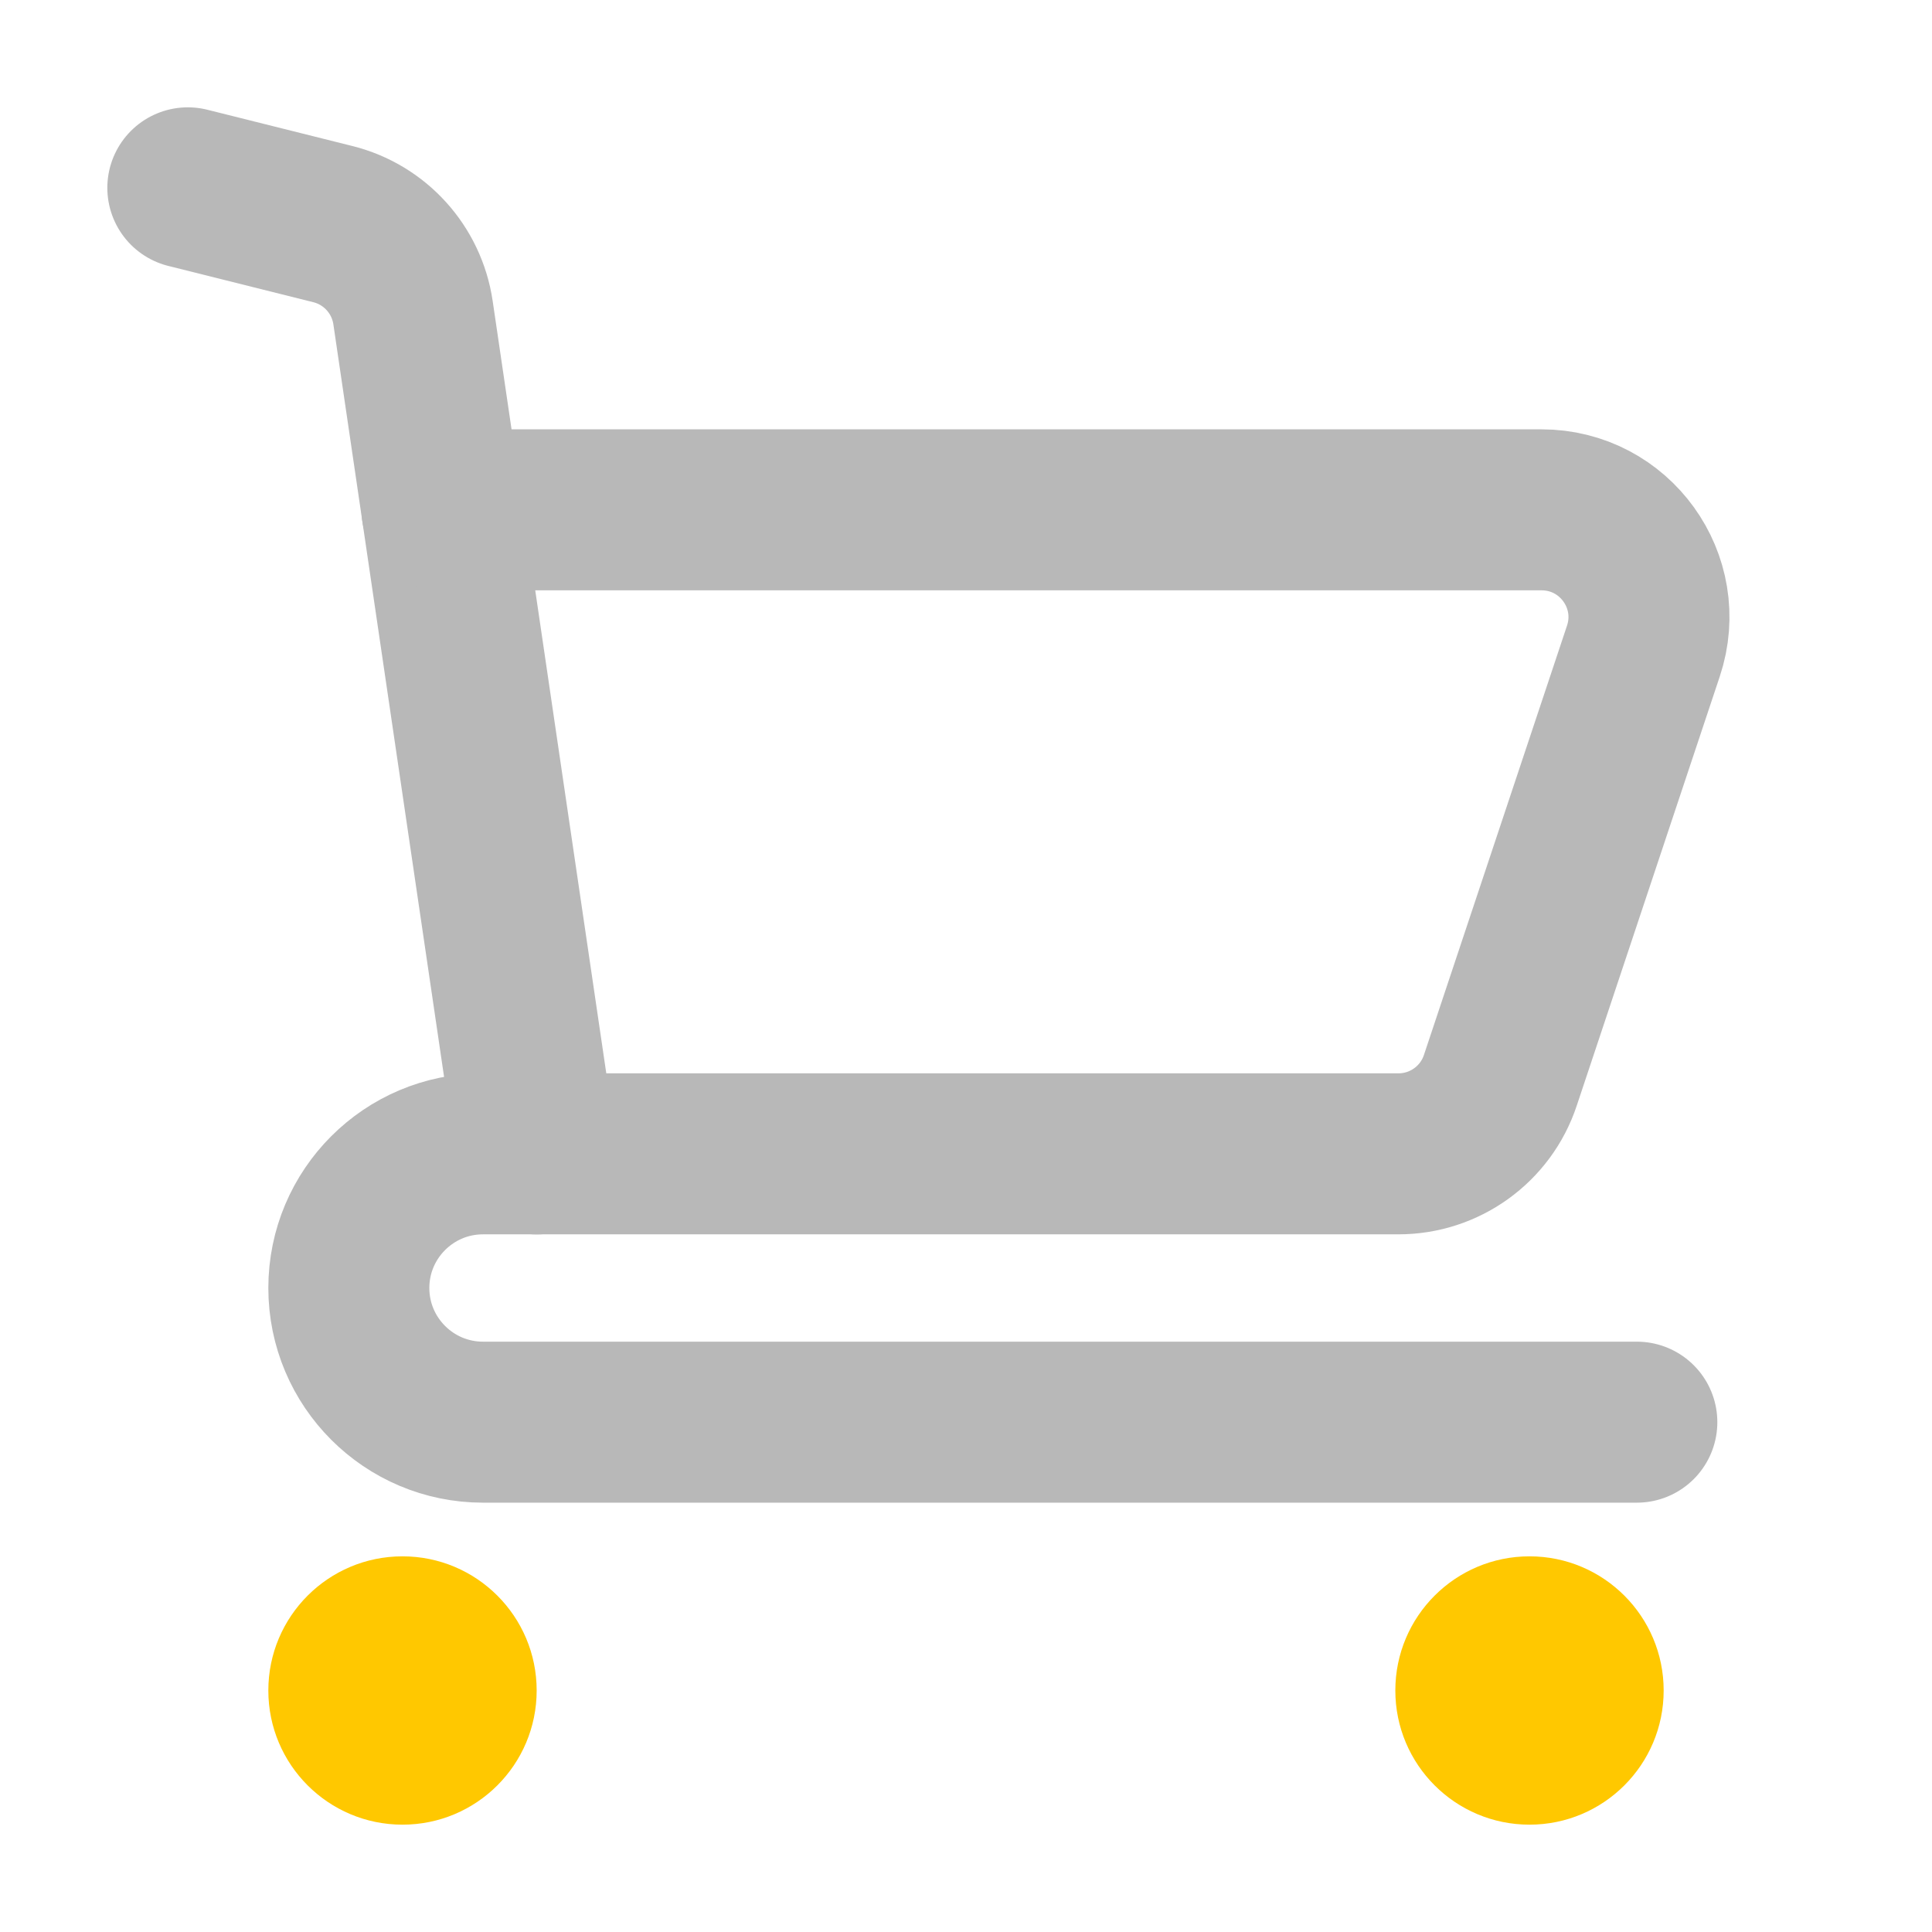 <svg xmlns="http://www.w3.org/2000/svg" width="18" height="18" viewBox="0 0 18 18"><title>cart shopping 2</title><g fill="#b8b8b8e0" class="nc-icon-wrapper"><path d="M1.75,1.75l1.351,.338c.393,.098,.688,.424,.747,.825l1.153,7.838" fill="none" stroke="#b8b8b8e0" stroke-linecap="round" stroke-linejoin="round" stroke-width="1.5"></path><path d="M15.25,13.25H4.5c-.69,0-1.25-.56-1.25-1.25h0c0-.69,.56-1.25,1.25-1.25H13.029c.43,0,.813-.275,.949-.684l1.333-4c.216-.648-.266-1.316-.949-1.316H4.118" fill="none" stroke="#b8b8b8e0" stroke-linecap="round" stroke-linejoin="round" stroke-width="1.5"></path><circle cx="3.75" cy="15.75" r="1.25" fill="#ffc800" data-color="color-2" data-stroke="none"></circle><circle cx="14.25" cy="15.75" r="1.25" fill="#ffc800" data-color="color-2" data-stroke="none"></circle></g></svg>